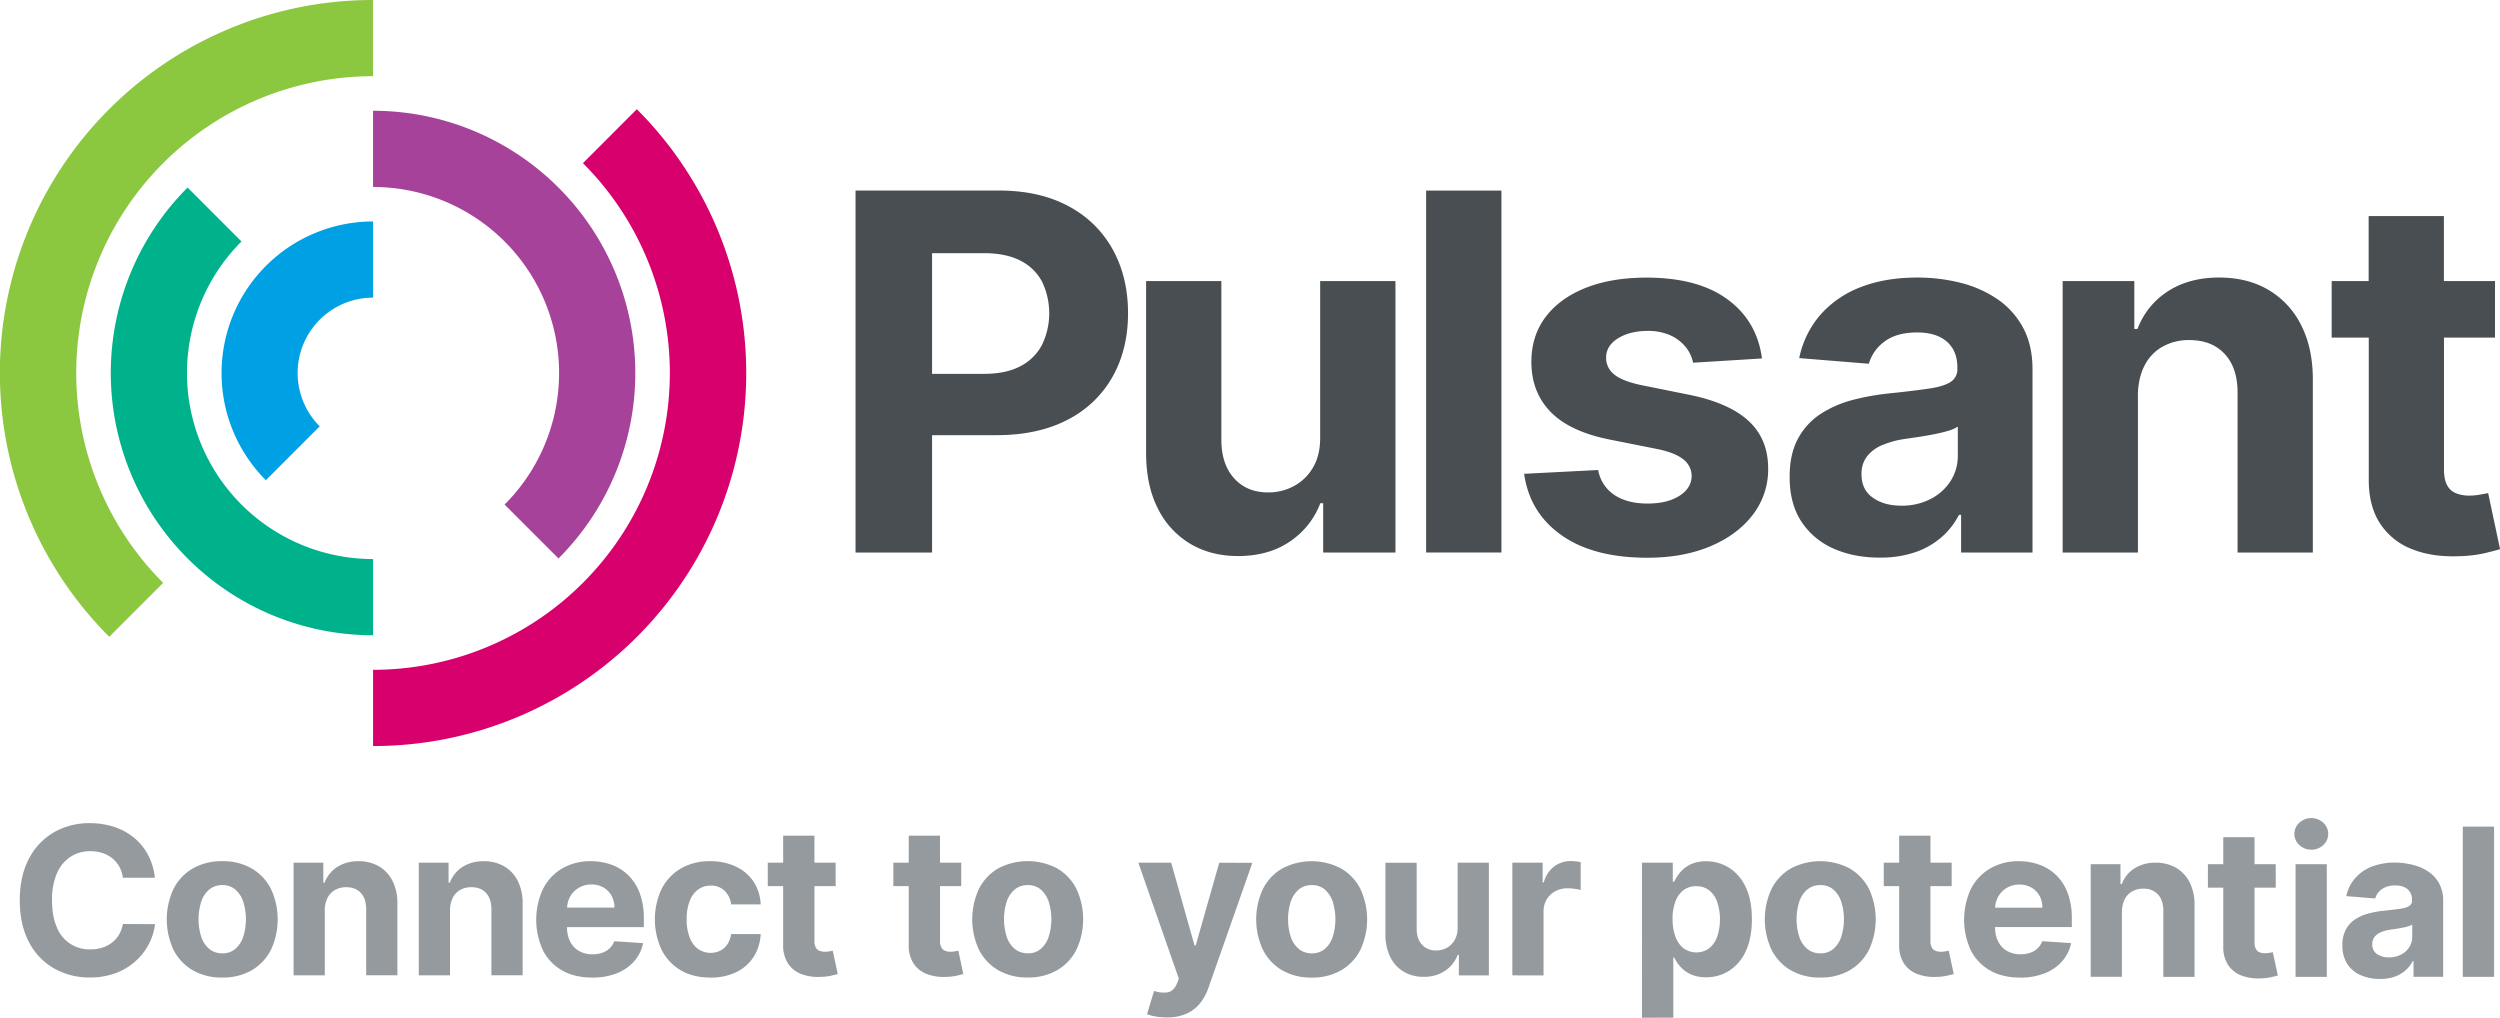 <svg id="ff9be8f1-731f-4fe4-a2cc-b420436962c0" data-name="Layer 1" xmlns="http://www.w3.org/2000/svg" viewBox="0 0 1500 610.56"><path d="M667.65,149.71a64.66,64.66,0,0,0-26.56-26q-17.4-9.41-42.1-9.4H513.32V331.5h45.92V261.1h38.59q25,0,42.67-9.22a64.5,64.5,0,0,0,27-25.77q9.32-16.53,9.32-38.17T667.65,149.71Zm-42.41,57.15a30.24,30.24,0,0,1-12.94,12.83c-5.77,3.08-13,4.62-21.89,4.62H559.24V151.9h31c8.89,0,16.26,1.5,22,4.49a29.78,29.78,0,0,1,13,12.62,43.8,43.8,0,0,1,0,37.85Z" fill="#484e51"/><path d="M792.1,262.16V168.65h45.17V331.5H793.9V301.93h-1.7a48.26,48.26,0,0,1-18.29,23q-12.78,8.7-31.11,8.7-16.34,0-28.75-7.43a50.73,50.73,0,0,1-19.34-21.1q-6.94-13.67-7.05-32.77V168.65h45.16v95.64q.12,14.41,7.74,22.79T761,295.46a32.05,32.05,0,0,0,15.26-3.77A29,29,0,0,0,787.8,280.5c2.93-4.95,4.37-11.05,4.3-18.34" fill="#484e51"/><rect x="855.69" y="114.35" width="45.17" height="217.15" fill="#484e51"/><path d="M1057.19,215.08l-41.35,2.55a21.66,21.66,0,0,0-4.57-9.59,24.83,24.83,0,0,0-9.17-6.89,32.12,32.12,0,0,0-13.51-2.6q-10.5,0-17.7,4.39t-7.22,11.72a12.5,12.5,0,0,0,4.66,9.85q4.68,4,16,6.47l29.47,5.94q23.76,4.89,35.41,15.7T1060.89,281a44.46,44.46,0,0,1-9.38,28.09q-9.39,12.09-25.66,18.83t-37.47,6.72q-32.34,0-51.48-13.51t-22.42-36.85L958.91,282a22.59,22.59,0,0,0,9.74,15q7.76,5.13,19.83,5.13,11.87,0,19.13-4.61T1015,285.6a12.59,12.59,0,0,0-5.2-10.13c-3.39-2.66-8.63-4.68-15.69-6.1l-28.21-5.62Q942,259,930.44,247.21t-11.62-30q0-15.69,8.53-27t24.07-17.49q15.54-6.15,36.43-6.15,30.85,0,48.61,13t20.73,35.51" fill="#484e51"/><path d="M1140.73,303.41a37.4,37.4,0,0,0,17.6-4,30.83,30.83,0,0,0,12-10.77,27.84,27.84,0,0,0,4.36-15.36V256a22.81,22.81,0,0,1-5.79,2.5c-2.44.73-5.17,1.41-8.21,2s-6.09,1.14-9.12,1.6-5.8.86-8.26,1.21a56,56,0,0,0-13.9,3.72,22.3,22.3,0,0,0-9.23,6.84,17,17,0,0,0-3.28,10.65c0,6.15,2.23,10.83,6.73,14.05s10.2,4.83,17.12,4.83m-12.93,31.17q-15.58,0-27.79-5.47a44,44,0,0,1-19.24-16.21q-7.05-10.77-7-26.88,0-13.57,5-22.8a40.39,40.39,0,0,1,13.57-14.84,65.68,65.68,0,0,1,19.56-8.48,146.28,146.28,0,0,1,23.06-4q14.22-1.5,22.9-2.82t12.62-4a8.87,8.87,0,0,0,3.93-7.85v-.63q0-10.07-6.32-15.6t-17.85-5.51q-12.21,0-19.41,5.36a25.14,25.14,0,0,0-9.55,13.41l-41.77-3.39A57,57,0,0,1,1092,189.15a60.79,60.79,0,0,1,24.11-16.75q14.81-5.86,34.3-5.87a104.94,104.94,0,0,1,26,3.17,68.73,68.73,0,0,1,22.15,9.87,48.19,48.19,0,0,1,15.32,17.11q5.63,10.45,5.63,25V331.5h-42.85V308.92h-1.27a45,45,0,0,1-10.49,13.41,47.4,47.4,0,0,1-15.79,9,64.53,64.53,0,0,1-21.32,3.23" fill="#484e51"/><path d="M1282.76,237.35V331.5h-45.17V168.65h43v28.72h1.91a46,46,0,0,1,18.13-22.53q12.74-8.31,30.86-8.32,17,0,29.59,7.42a50.66,50.66,0,0,1,19.62,21.15q7,13.74,7,32.73V331.5h-45.16V235.86q.11-14.94-7.63-23.38t-21.32-8.43a32.07,32.07,0,0,0-16.06,3.94,26.93,26.93,0,0,0-10.82,11.38c-2.58,5-3.9,11-4,18" fill="#484e51"/><path d="M1492.89,295.87l-4.87.91a36.08,36.08,0,0,1-6.36.58,21.38,21.38,0,0,1-8-1.38,10.36,10.36,0,0,1-5.36-4.81q-1.92-3.46-1.92-9.71V202.57H1497V168.63h-30.66v-39h-45.15v39H1399v33.94h22.26V287.4q-.12,16,6.66,26.51a40,40,0,0,0,19,15.47q12.25,5,28.58,4.34a79.25,79.25,0,0,0,15-1.74c4.1-1,7.28-1.78,9.54-2.49Z" fill="#484e51"/><path d="M223.84,447.63V401.89a178.1,178.1,0,0,0,125.93-304L382.1,65.53a223.77,223.77,0,0,1-158.26,382.1" fill="#d7006d"/><path d="M159.51,288.13a91,91,0,0,1,64.32-155.27v45.72a45.23,45.23,0,0,0-32,77.21Z" fill="#00a1e4"/><path d="M65.56,382.08A223.76,223.76,0,0,1,223.84,0V45.72a178.08,178.08,0,0,0-125.94,304Z" fill="#8cc740"/><path d="M335.1,335.08l-32.34-32.34a111.62,111.62,0,0,0-78.93-190.55V66.46A157.36,157.36,0,0,1,335.1,335.08" fill="#a64299"/><path d="M223.83,381.16A157.37,157.37,0,0,1,112.55,112.53l32.34,32.35a111.62,111.62,0,0,0,78.94,190.55Z" fill="#00b28b"/><path d="M93,526.64H73.73A19,19,0,0,0,71.58,520a17.16,17.16,0,0,0-4.18-5,18.9,18.9,0,0,0-5.87-3.18,22.92,22.92,0,0,0-7.2-1.09,21.48,21.48,0,0,0-12.19,3.45,22.35,22.35,0,0,0-8.06,10,39.92,39.92,0,0,0-2.86,16q0,9.65,2.89,16.2a20.86,20.86,0,0,0,20.08,13.24,23.61,23.61,0,0,0,7.12-1,18.84,18.84,0,0,0,5.83-3,17.57,17.57,0,0,0,4.24-4.79,19.2,19.2,0,0,0,2.35-6.42l19.28.08a35.09,35.09,0,0,1-3.72,12,35.75,35.75,0,0,1-8,10.24,37.07,37.07,0,0,1-11.88,7.15,43.87,43.87,0,0,1-15.55,2.6A42.44,42.44,0,0,1,32.35,581a38.48,38.48,0,0,1-15-15.8q-5.47-10.34-5.48-25t5.55-25.08a38.87,38.87,0,0,1,15-15.79,42.48,42.48,0,0,1,21.4-5.43,46.59,46.59,0,0,1,14.54,2.2,37.11,37.11,0,0,1,11.9,6.41,33.42,33.42,0,0,1,8.48,10.28,38.28,38.28,0,0,1,4.2,13.9" fill="#949a9e"/><path d="M133.43,572a11.54,11.54,0,0,0,7.78-2.67,16.41,16.41,0,0,0,4.74-7.29,35.35,35.35,0,0,0,0-21,16.61,16.61,0,0,0-4.74-7.3,11.5,11.5,0,0,0-7.78-2.68,11.83,11.83,0,0,0-7.9,2.68,16.2,16.2,0,0,0-4.8,7.3,35.35,35.35,0,0,0,0,21,16,16,0,0,0,4.8,7.29,11.88,11.88,0,0,0,7.9,2.67m-.09,14.52a34.33,34.33,0,0,1-17.71-4.38,29.77,29.77,0,0,1-11.52-12.24,43.3,43.3,0,0,1,0-36.57,29.68,29.68,0,0,1,11.52-12.23,34.44,34.44,0,0,1,17.71-4.39,34.46,34.46,0,0,1,17.71,4.39,29.59,29.59,0,0,1,11.51,12.23,43.3,43.3,0,0,1,0,36.57,29.68,29.68,0,0,1-11.51,12.24,34.36,34.36,0,0,1-17.71,4.38" fill="#949a9e"/><path d="M194.89,546.14v39.07H176.15v-67.6H194v11.94h.78a19,19,0,0,1,7.52-9.36,23,23,0,0,1,12.82-3.45,23.85,23.85,0,0,1,12.27,3.07,21,21,0,0,1,8.15,8.79,29.47,29.47,0,0,1,2.9,13.57v43H219.71V545.52q0-6.21-3.16-9.7c-2.14-2.34-5.1-3.5-8.85-3.5A13.29,13.29,0,0,0,201,534a11.14,11.14,0,0,0-4.49,4.72,16.47,16.47,0,0,0-1.65,7.47" fill="#949a9e"/><path d="M270,546.14v39.07H251.27v-67.6h17.87v11.94h.79a19,19,0,0,1,7.52-9.36,23,23,0,0,1,12.81-3.45,23.89,23.89,0,0,1,12.28,3.07,21,21,0,0,1,8.14,8.79,29.47,29.47,0,0,1,2.9,13.57v43H294.84V545.52q0-6.21-3.16-9.7t-8.85-3.5a13.3,13.3,0,0,0-6.68,1.63,11.2,11.2,0,0,0-4.49,4.72,16.6,16.6,0,0,0-1.64,7.47" fill="#949a9e"/><path d="M325.78,570.23a28.68,28.68,0,0,0,11.56,12.06q7.5,4.25,17.93,4.25A39.25,39.25,0,0,0,370,584a26.93,26.93,0,0,0,10.48-7.22,23.6,23.6,0,0,0,5.38-10.89l-17.33-1.15a11.48,11.48,0,0,1-2.81,4.32,11.85,11.85,0,0,1-4.45,2.63,17.39,17.39,0,0,1-5.73.89,15.9,15.9,0,0,1-8.13-2,13.34,13.34,0,0,1-5.31-5.64,18.72,18.72,0,0,1-1.88-8.66v0H386.3v-5.16A43.15,43.15,0,0,0,383.88,536a29.31,29.31,0,0,0-6.77-10.72A27.93,27.93,0,0,0,367,518.88a35.65,35.65,0,0,0-12.48-2.15,33.15,33.15,0,0,0-17.31,4.41,29.8,29.8,0,0,0-11.43,12.28,43.84,43.84,0,0,0,0,36.81Zm21.5-37.54a14.4,14.4,0,0,1,7.55-2,14.11,14.11,0,0,1,7.2,1.78,12.82,12.82,0,0,1,4.85,4.9,14.29,14.29,0,0,1,1.77,7.18H340.28a14.8,14.8,0,0,1,1.87-6.67A14,14,0,0,1,347.28,532.69Z" fill="#949a9e"/><path d="M426.22,586.54q-10.38,0-17.84-4.42a29.41,29.41,0,0,1-11.44-12.3,43.16,43.16,0,0,1,0-36.38,29.73,29.73,0,0,1,11.46-12.28,34.06,34.06,0,0,1,17.69-4.43A35.22,35.22,0,0,1,441.62,520a25.82,25.82,0,0,1,10.51,9,26.42,26.42,0,0,1,4.27,13.64H438.71a13.74,13.74,0,0,0-3.94-8.16,11.41,11.41,0,0,0-8.33-3.11,12.66,12.66,0,0,0-7.6,2.35,15.34,15.34,0,0,0-5,6.85A29.24,29.24,0,0,0,412,551.42a29.81,29.81,0,0,0,1.78,11,15,15,0,0,0,5,6.91,13.31,13.31,0,0,0,13.39,1.07,11.17,11.17,0,0,0,4.27-3.85,14.51,14.51,0,0,0,2.22-6.11H456.4a27.74,27.74,0,0,1-4.19,13.63,25.57,25.57,0,0,1-10.37,9.18,34.66,34.66,0,0,1-15.62,3.3" fill="#949a9e"/><path d="M499.65,570.42c-.46.1-1.14.22-2,.38a14.86,14.86,0,0,1-2.65.25,8.64,8.64,0,0,1-3.33-.59,4.23,4.23,0,0,1-2.21-2,8.35,8.35,0,0,1-.79-4V531.69h12.71V517.61H488.66V501.42H469.9v16.19h-9.24v14.08h9.24v35.22a19.63,19.63,0,0,0,2.79,11,16.48,16.48,0,0,0,7.9,6.43,28.35,28.35,0,0,0,11.85,1.79,33.26,33.26,0,0,0,6.21-.71c1.7-.41,3-.74,4-1Z" fill="#949a9e"/><path d="M575,570.42c-.46.1-1.13.22-2,.38a14.83,14.83,0,0,1-2.64.25,8.45,8.45,0,0,1-3.32-.59,4.21,4.21,0,0,1-2.22-2,8.23,8.23,0,0,1-.8-4V531.69h12.72V517.61H564V501.42H545.24v16.19H536v14.08h9.24v35.22a19.63,19.63,0,0,0,2.77,11,16.66,16.66,0,0,0,7.9,6.43,28.5,28.5,0,0,0,11.87,1.79,33.26,33.26,0,0,0,6.21-.71c1.69-.41,3-.74,4-1Z" fill="#949a9e"/><path d="M616.7,572a11.56,11.56,0,0,0,7.78-2.67,16.24,16.24,0,0,0,4.74-7.29,35.35,35.35,0,0,0,0-21,16.44,16.44,0,0,0-4.74-7.3,11.52,11.52,0,0,0-7.78-2.68,11.87,11.87,0,0,0-7.9,2.68A16.28,16.28,0,0,0,604,541a35.35,35.35,0,0,0,0,21,16.09,16.09,0,0,0,4.8,7.29,11.92,11.92,0,0,0,7.9,2.67m-.09,14.52a34.36,34.36,0,0,1-17.71-4.38,29.74,29.74,0,0,1-11.51-12.24,43.3,43.3,0,0,1,0-36.57,29.66,29.66,0,0,1,11.51-12.23,37.92,37.92,0,0,1,35.42,0,29.68,29.68,0,0,1,11.52,12.23,43.3,43.3,0,0,1,0,36.57,29.77,29.77,0,0,1-11.52,12.24,34.33,34.33,0,0,1-17.71,4.38" fill="#949a9e"/><path d="M700,610.43a38.6,38.6,0,0,1-6.66-.55,28.24,28.24,0,0,1-5.13-1.34l4.22-14a17.09,17.09,0,0,0,8.39.82c2.27-.48,4.06-2.26,5.39-5.31l1.09-2.85L683,517.62h19.71l14,49.64h.72l14.12-49.64,19.85.08-26.28,74.82A31.71,31.71,0,0,1,720,602a21.55,21.55,0,0,1-8.16,6.24A28.63,28.63,0,0,1,700,610.43" fill="#949a9e"/><path d="M787.13,572a11.54,11.54,0,0,0,7.78-2.67,16.41,16.41,0,0,0,4.74-7.29,35.35,35.35,0,0,0,0-21,16.61,16.61,0,0,0-4.74-7.3,11.5,11.5,0,0,0-7.78-2.68,11.85,11.85,0,0,0-7.9,2.68,16.28,16.28,0,0,0-4.8,7.3,35.35,35.35,0,0,0,0,21,16.09,16.09,0,0,0,4.8,7.29,11.9,11.9,0,0,0,7.9,2.67M787,586.54a34.33,34.33,0,0,1-17.71-4.38,29.68,29.68,0,0,1-11.51-12.24,43.2,43.2,0,0,1,0-36.57,29.59,29.59,0,0,1,11.51-12.23,37.92,37.92,0,0,1,35.42,0,29.59,29.59,0,0,1,11.51,12.23,43.2,43.2,0,0,1,0,36.57,29.68,29.68,0,0,1-11.51,12.24A34.33,34.33,0,0,1,787,586.54" fill="#949a9e"/><path d="M874.58,556.43V517.62h18.74v67.6h-18V572.93h-.7a20,20,0,0,1-7.59,9.56,22.39,22.39,0,0,1-12.92,3.6A22.75,22.75,0,0,1,842.19,583a21,21,0,0,1-8-8.76,30,30,0,0,1-2.93-13.6v-43H850v39.69q0,6,3.22,9.47a10.92,10.92,0,0,0,8.49,3.47,13.37,13.37,0,0,0,6.34-1.56A12.11,12.11,0,0,0,872.8,564a14.56,14.56,0,0,0,1.78-7.61" fill="#949a9e"/><path d="M907.41,585.21v-67.6h18.18v11.81h.69a17.61,17.61,0,0,1,6.21-9.53,16.38,16.38,0,0,1,10-3.24,27.88,27.88,0,0,1,3.05.18,19.74,19.74,0,0,1,2.86.48V534a21.93,21.93,0,0,0-3.66-.71,32,32,0,0,0-4.26-.31,15,15,0,0,0-7.37,1.79,13.07,13.07,0,0,0-5.11,4.95,14,14,0,0,0-1.88,7.3v38.24Z" fill="#949a9e"/><path d="M1003.56,551.41a30,30,0,0,0,1.68,10.53,15.4,15.4,0,0,0,4.84,7,13.12,13.12,0,0,0,15.45,0,15.38,15.38,0,0,0,4.81-7,33.38,33.38,0,0,0,0-20.7,15.21,15.21,0,0,0-4.8-7,12.16,12.16,0,0,0-7.79-2.52,12.34,12.34,0,0,0-7.73,2.43,15,15,0,0,0-4.81,6.87,29.5,29.5,0,0,0-1.68,10.46m-18.35,59.15V517.61h18.49V529h.84a24.62,24.62,0,0,1,3.59-5.57,18.92,18.92,0,0,1,6.15-4.75,21.07,21.07,0,0,1,9.49-1.91,25.51,25.51,0,0,1,13.64,3.85,26.77,26.77,0,0,1,10,11.57q3.75,7.73,3.75,19.34,0,11.32-3.63,19.08a27,27,0,0,1-9.87,11.75,25.3,25.3,0,0,1-13.92,4,21.74,21.74,0,0,1-9.27-1.79,19.15,19.15,0,0,1-6.22-4.57,22.26,22.26,0,0,1-3.69-5.56H1004v36.17Z" fill="#949a9e"/><path d="M1092.24,572a11.59,11.59,0,0,0,7.79-2.67,16.48,16.48,0,0,0,4.73-7.29,35.14,35.14,0,0,0,0-21,16.68,16.68,0,0,0-4.73-7.3,11.54,11.54,0,0,0-7.79-2.68,11.87,11.87,0,0,0-7.9,2.68,16.19,16.19,0,0,0-4.79,7.3,35.14,35.14,0,0,0,0,21,16,16,0,0,0,4.79,7.29,11.92,11.92,0,0,0,7.9,2.67m-.08,14.52a34.33,34.33,0,0,1-17.71-4.38,29.64,29.64,0,0,1-11.52-12.24,43.3,43.3,0,0,1,0-36.57,29.55,29.55,0,0,1,11.52-12.23,37.9,37.9,0,0,1,35.41,0,29.68,29.68,0,0,1,11.52,12.23,43.3,43.3,0,0,1,0,36.57,29.77,29.77,0,0,1-11.52,12.24,34.32,34.32,0,0,1-17.7,4.38" fill="#949a9e"/><path d="M1169.24,570.42c-.46.1-1.13.22-2,.38a14.66,14.66,0,0,1-2.64.25,8.59,8.59,0,0,1-3.32-.59,4.25,4.25,0,0,1-2.22-2,8.46,8.46,0,0,1-.8-4V531.69H1171V517.61h-12.72V501.42H1139.5v16.19h-9.25v14.08h9.25v35.22a19.79,19.79,0,0,0,2.76,11,16.69,16.69,0,0,0,7.91,6.43,28.42,28.42,0,0,0,11.86,1.79,33.26,33.26,0,0,0,6.21-.71c1.69-.41,3-.74,4-1Z" fill="#949a9e"/><path d="M1212,586.54q-10.43,0-17.93-4.25a28.8,28.8,0,0,1-11.56-12.06,43.84,43.84,0,0,1,0-36.81A29.8,29.8,0,0,1,1194,521.14a33.16,33.16,0,0,1,17.32-4.41,35.59,35.59,0,0,1,12.47,2.15,28.06,28.06,0,0,1,10.12,6.39,29.42,29.42,0,0,1,6.76,10.72,43.15,43.15,0,0,1,2.42,15.07v5.16H1186V544.6h39.43a14.28,14.28,0,0,0-1.76-7.18,12.85,12.85,0,0,0-4.86-4.9,14.09,14.09,0,0,0-7.2-1.78,14.42,14.42,0,0,0-7.55,2,14.09,14.09,0,0,0-5.13,5.24,15.05,15.05,0,0,0-1.89,7.28v11a18.6,18.6,0,0,0,1.88,8.66,13.32,13.32,0,0,0,5.3,5.64,15.91,15.91,0,0,0,8.14,2,17.38,17.38,0,0,0,5.72-.89,11.85,11.85,0,0,0,4.45-2.63,11.48,11.48,0,0,0,2.81-4.32l17.33,1.15a23.41,23.41,0,0,1-5.38,10.89,26.85,26.85,0,0,1-10.48,7.22,39.28,39.28,0,0,1-14.76,2.58" fill="#949a9e"/><path d="M1273.15,547v39.08h-18.74V518.5h17.87v11.94h.79a19,19,0,0,1,7.52-9.36,22.91,22.91,0,0,1,12.81-3.45,23.85,23.85,0,0,1,12.27,3.07,21,21,0,0,1,8.15,8.79,29.5,29.5,0,0,1,2.9,13.57v43.05H1298V546.42q0-6.21-3.18-9.71a11.39,11.39,0,0,0-8.83-3.5,13.28,13.28,0,0,0-6.68,1.63,11.22,11.22,0,0,0-4.49,4.73,16.59,16.59,0,0,0-1.65,7.46" fill="#949a9e"/><path d="M1363.69,571.31c-.47.11-1.14.22-2,.38a14.64,14.64,0,0,1-2.63.25,8.76,8.76,0,0,1-3.33-.58,4.29,4.29,0,0,1-2.21-2,8.23,8.23,0,0,1-.8-4V532.59h12.72V518.51h-12.72v-16.2h-18.75v16.2h-9.24v14.08h9.24V567.8a19.68,19.68,0,0,0,2.77,11,16.65,16.65,0,0,0,7.9,6.42,28.65,28.65,0,0,0,11.87,1.8,33,33,0,0,0,6.2-.72c1.7-.41,3-.74,4-1Z" fill="#949a9e"/><path d="M1377.34,518.51h18.75v67.61h-18.75Zm9.46-8.71a10.19,10.19,0,0,1-7.17-2.77,9,9,0,0,1,0-13.41,10.62,10.62,0,0,1,14.33,0,9.06,9.06,0,0,1,0,13.4,10.06,10.06,0,0,1-7.16,2.8" fill="#949a9e"/><path d="M1433.23,574.44a15.58,15.58,0,0,0,7.32-1.65,12.72,12.72,0,0,0,5-4.46,11.66,11.66,0,0,0,1.79-6.38v-7.17a10.13,10.13,0,0,1-2.39,1,32.86,32.86,0,0,1-3.41.83c-1.27.25-2.52.47-3.79.66l-3.43.51a22.53,22.53,0,0,0-5.77,1.55,9.28,9.28,0,0,0-3.82,2.82,7,7,0,0,0-1.37,4.43,6.72,6.72,0,0,0,2.8,5.83,11.87,11.87,0,0,0,7.1,2m-5.37,12.94a27.71,27.71,0,0,1-11.52-2.27,18.09,18.09,0,0,1-8-6.72,19.92,19.92,0,0,1-2.93-11.16,19.55,19.55,0,0,1,2.07-9.46,16.83,16.83,0,0,1,5.64-6.17,27.38,27.38,0,0,1,8.12-3.51,59.74,59.74,0,0,1,9.56-1.68q5.89-.61,9.5-1.16a13.41,13.41,0,0,0,5.25-1.65,3.69,3.69,0,0,0,1.62-3.27v-.26a8.13,8.13,0,0,0-2.61-6.47c-1.75-1.52-4.23-2.29-7.42-2.29a13.14,13.14,0,0,0-8.05,2.23,10.39,10.39,0,0,0-4,5.57l-17.35-1.41A23.77,23.77,0,0,1,1413,527a25.54,25.54,0,0,1,10-7,38.3,38.3,0,0,1,14.24-2.45A43.89,43.89,0,0,1,1448,519a28.35,28.35,0,0,1,9.19,4.1,19.94,19.94,0,0,1,6.37,7.1,21.68,21.68,0,0,1,2.34,10.36V586.1h-17.79v-9.37h-.52a18.79,18.79,0,0,1-4.36,5.57,19.6,19.6,0,0,1-6.56,3.74,26.86,26.86,0,0,1-8.85,1.34" fill="#949a9e"/><rect x="1477.68" y="495.97" width="18.76" height="90.14" fill="#949a9e"/></svg>